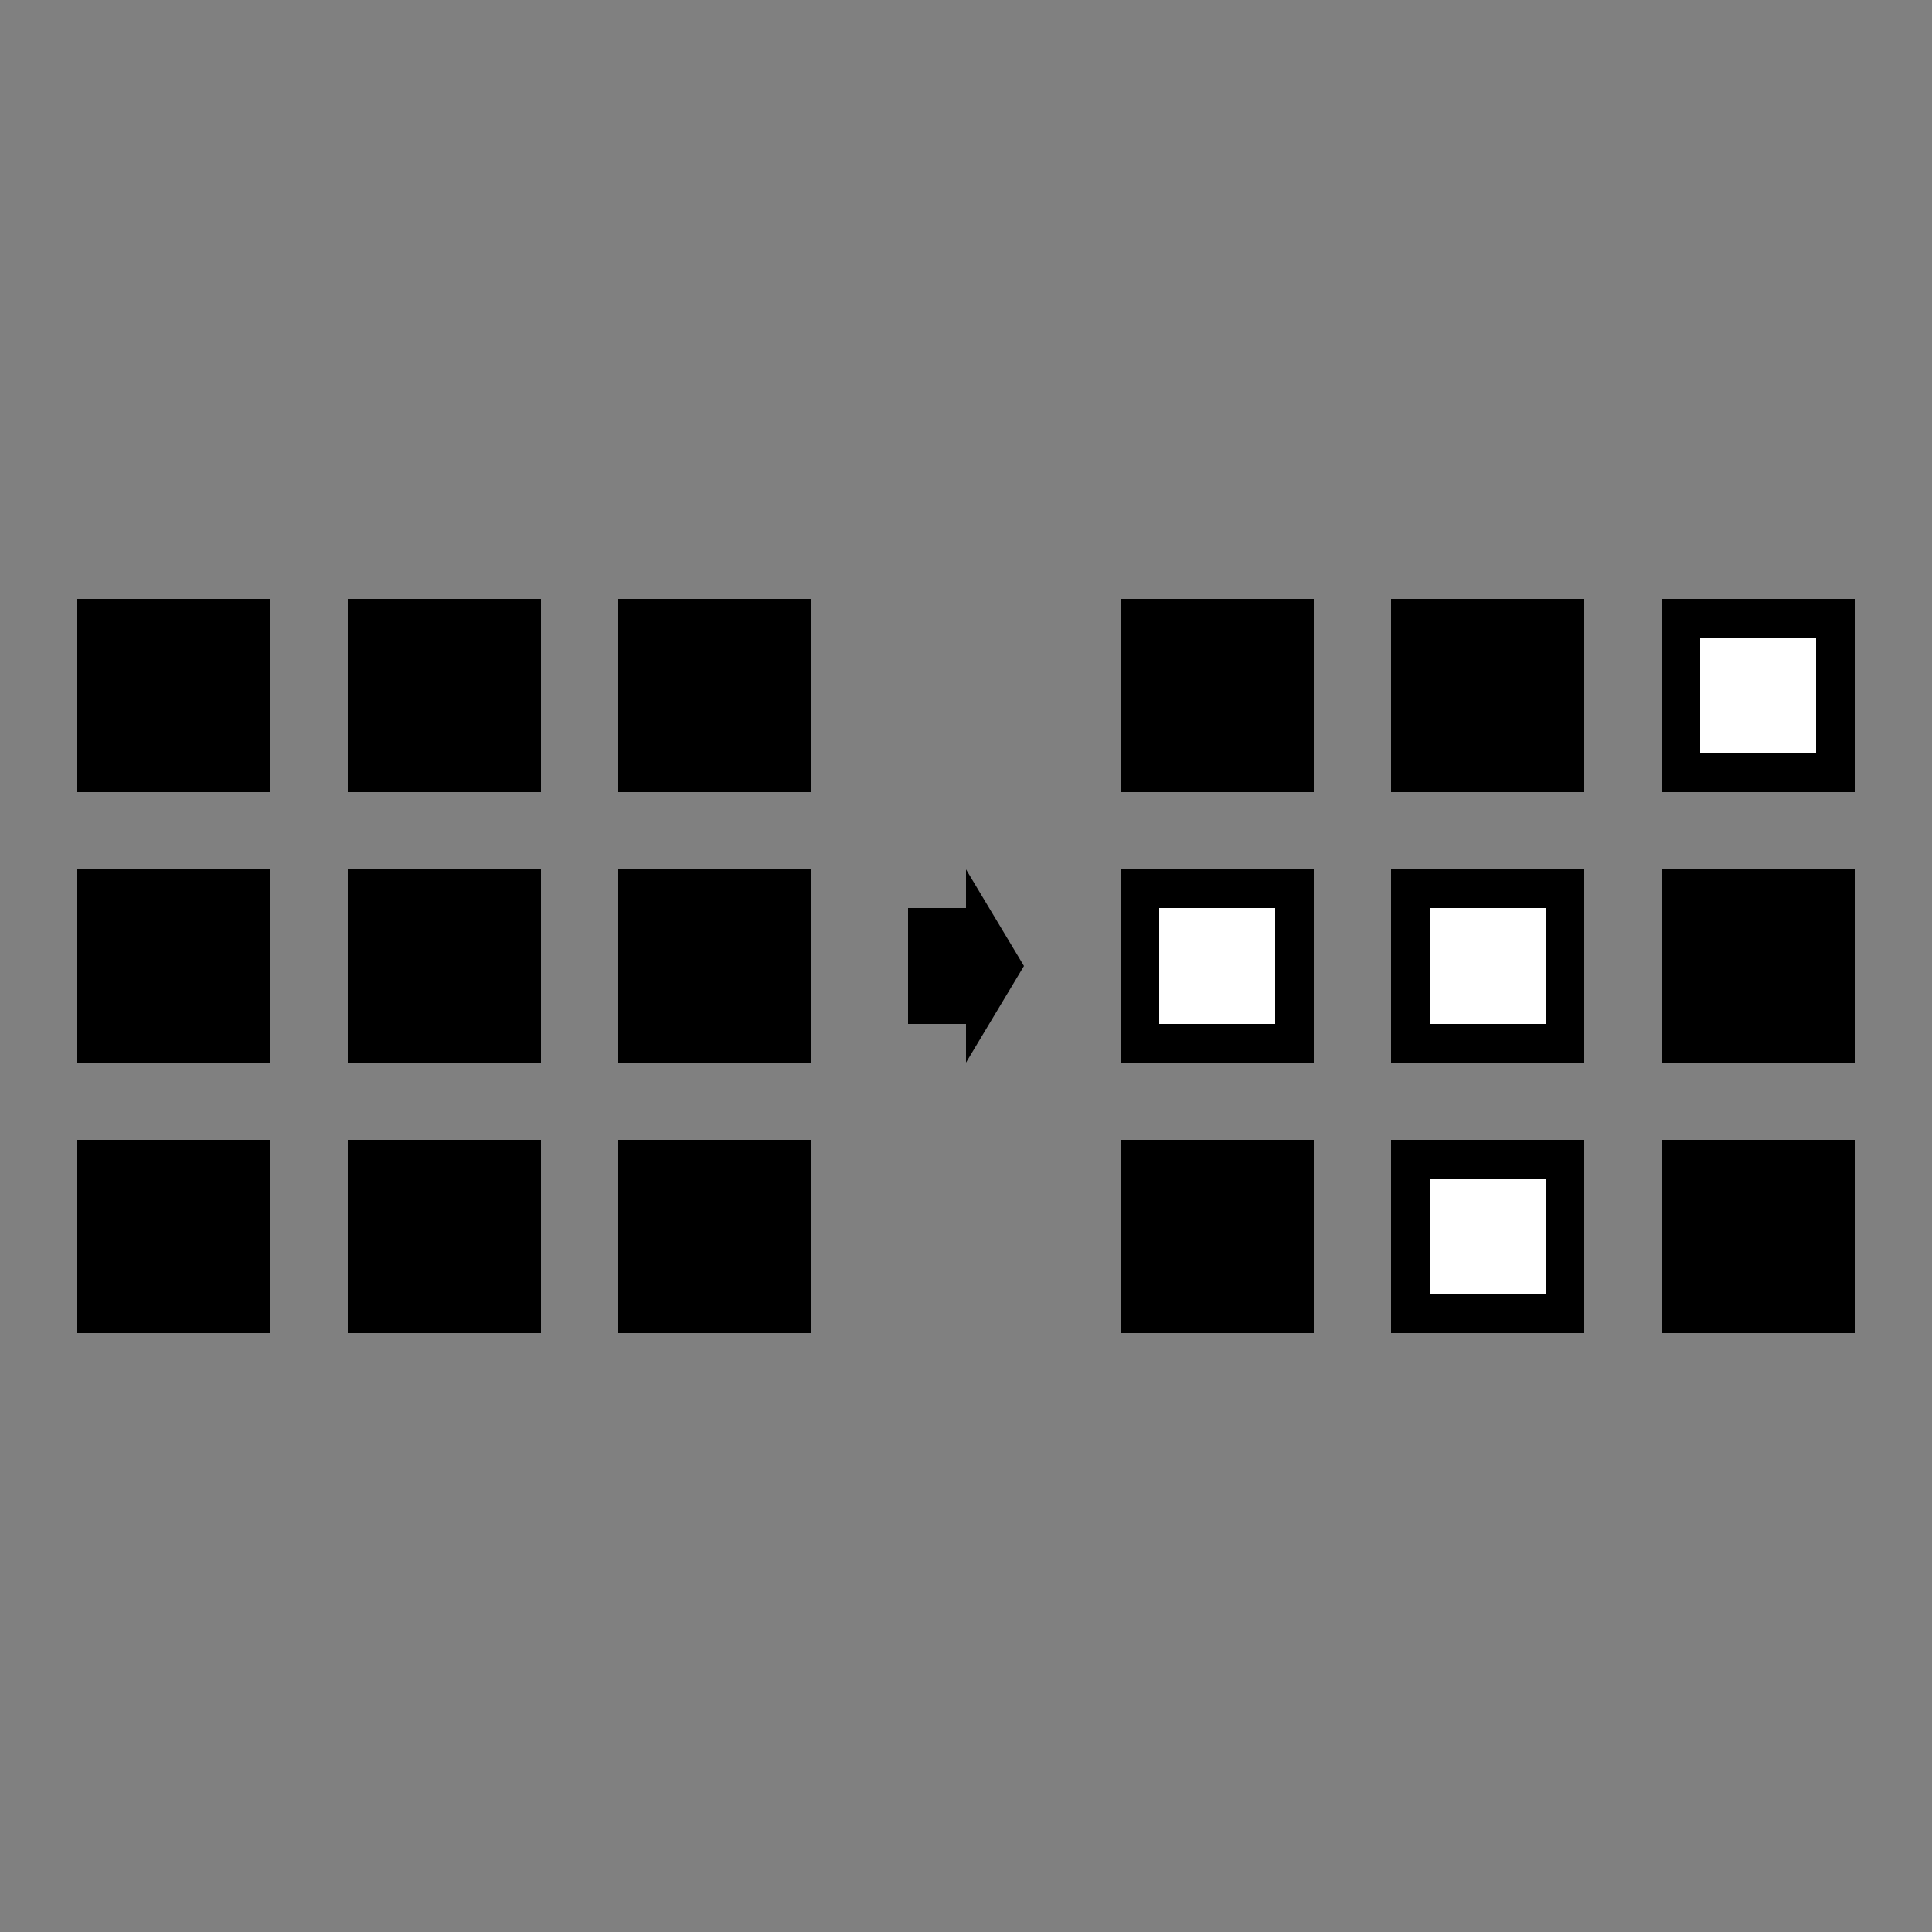 <?xml version="1.0" encoding="utf-8"?>
<!DOCTYPE svg PUBLIC "-//W3C//DTD SVG 1.1//EN" "http://www.w3.org/Graphics/SVG/1.1/DTD/svg11.dtd">
<svg version="1.1" id="Layer_1" xmlns="http://www.w3.org/2000/svg" xmlns:xlink="http://www.w3.org/1999/xlink" x="0px" y="0px"
	 width="500px" height="500px" viewBox="0 0 500 500" enable-background="new 0 0 500 500" xml:space="preserve">
<rect x="0" y="0" width="500" height="500" fill="#808080" stroke="none"/>
<rect x="20" y="155" fill="#000000" width="50" height="50"/>
<rect x="20" y="225" fill="#000000" width="50" height="50"/>
<rect x="20" y="295" fill="#000000" width="50" height="50"/>
<rect x="90" y="155" fill="#000000" width="50" height="50"/>
<rect x="90" y="225" fill="#000000" width="50" height="50"/>
<rect x="90" y="295" fill="#000000" width="50" height="50"/>
<rect x="160" y="155" fill="#000000" width="50" height="50"/>
<rect x="160" y="225" fill="#000000" width="50" height="50"/>
<rect x="160" y="295" fill="#000000" width="50" height="50"/>
<path fill="#000000" d="M 235 235 h 15 v -10 l 15 25 l -15 25 v -10 h -15 z"/> 
<rect x="290" y="155" fill="#000000" width="50" height="50"/>
<rect x="290" y="225" fill="#000000" width="50" height="50"/>
<rect x="290" y="295" fill="#000000" width="50" height="50"/>
<rect x="360" y="155" fill="#000000" width="50" height="50"/>
<rect x="360" y="225" fill="#000000" width="50" height="50"/>
<rect x="360" y="295" fill="#000000" width="50" height="50"/>
<rect x="430" y="155" fill="#000000" width="50" height="50"/>
<rect x="430" y="225" fill="#000000" width="50" height="50"/>
<rect x="430" y="295" fill="#000000" width="50" height="50"/>
<rect x="300" y="235" fill="#ffffff" width="30" height="30"/>
<rect x="370" y="235" fill="#ffffff" width="30" height="30"/>
<rect x="370" y="305" fill="#ffffff" width="30" height="30"/>
<rect x="440" y="165" fill="#ffffff" width="30" height="30"/>
</svg>

